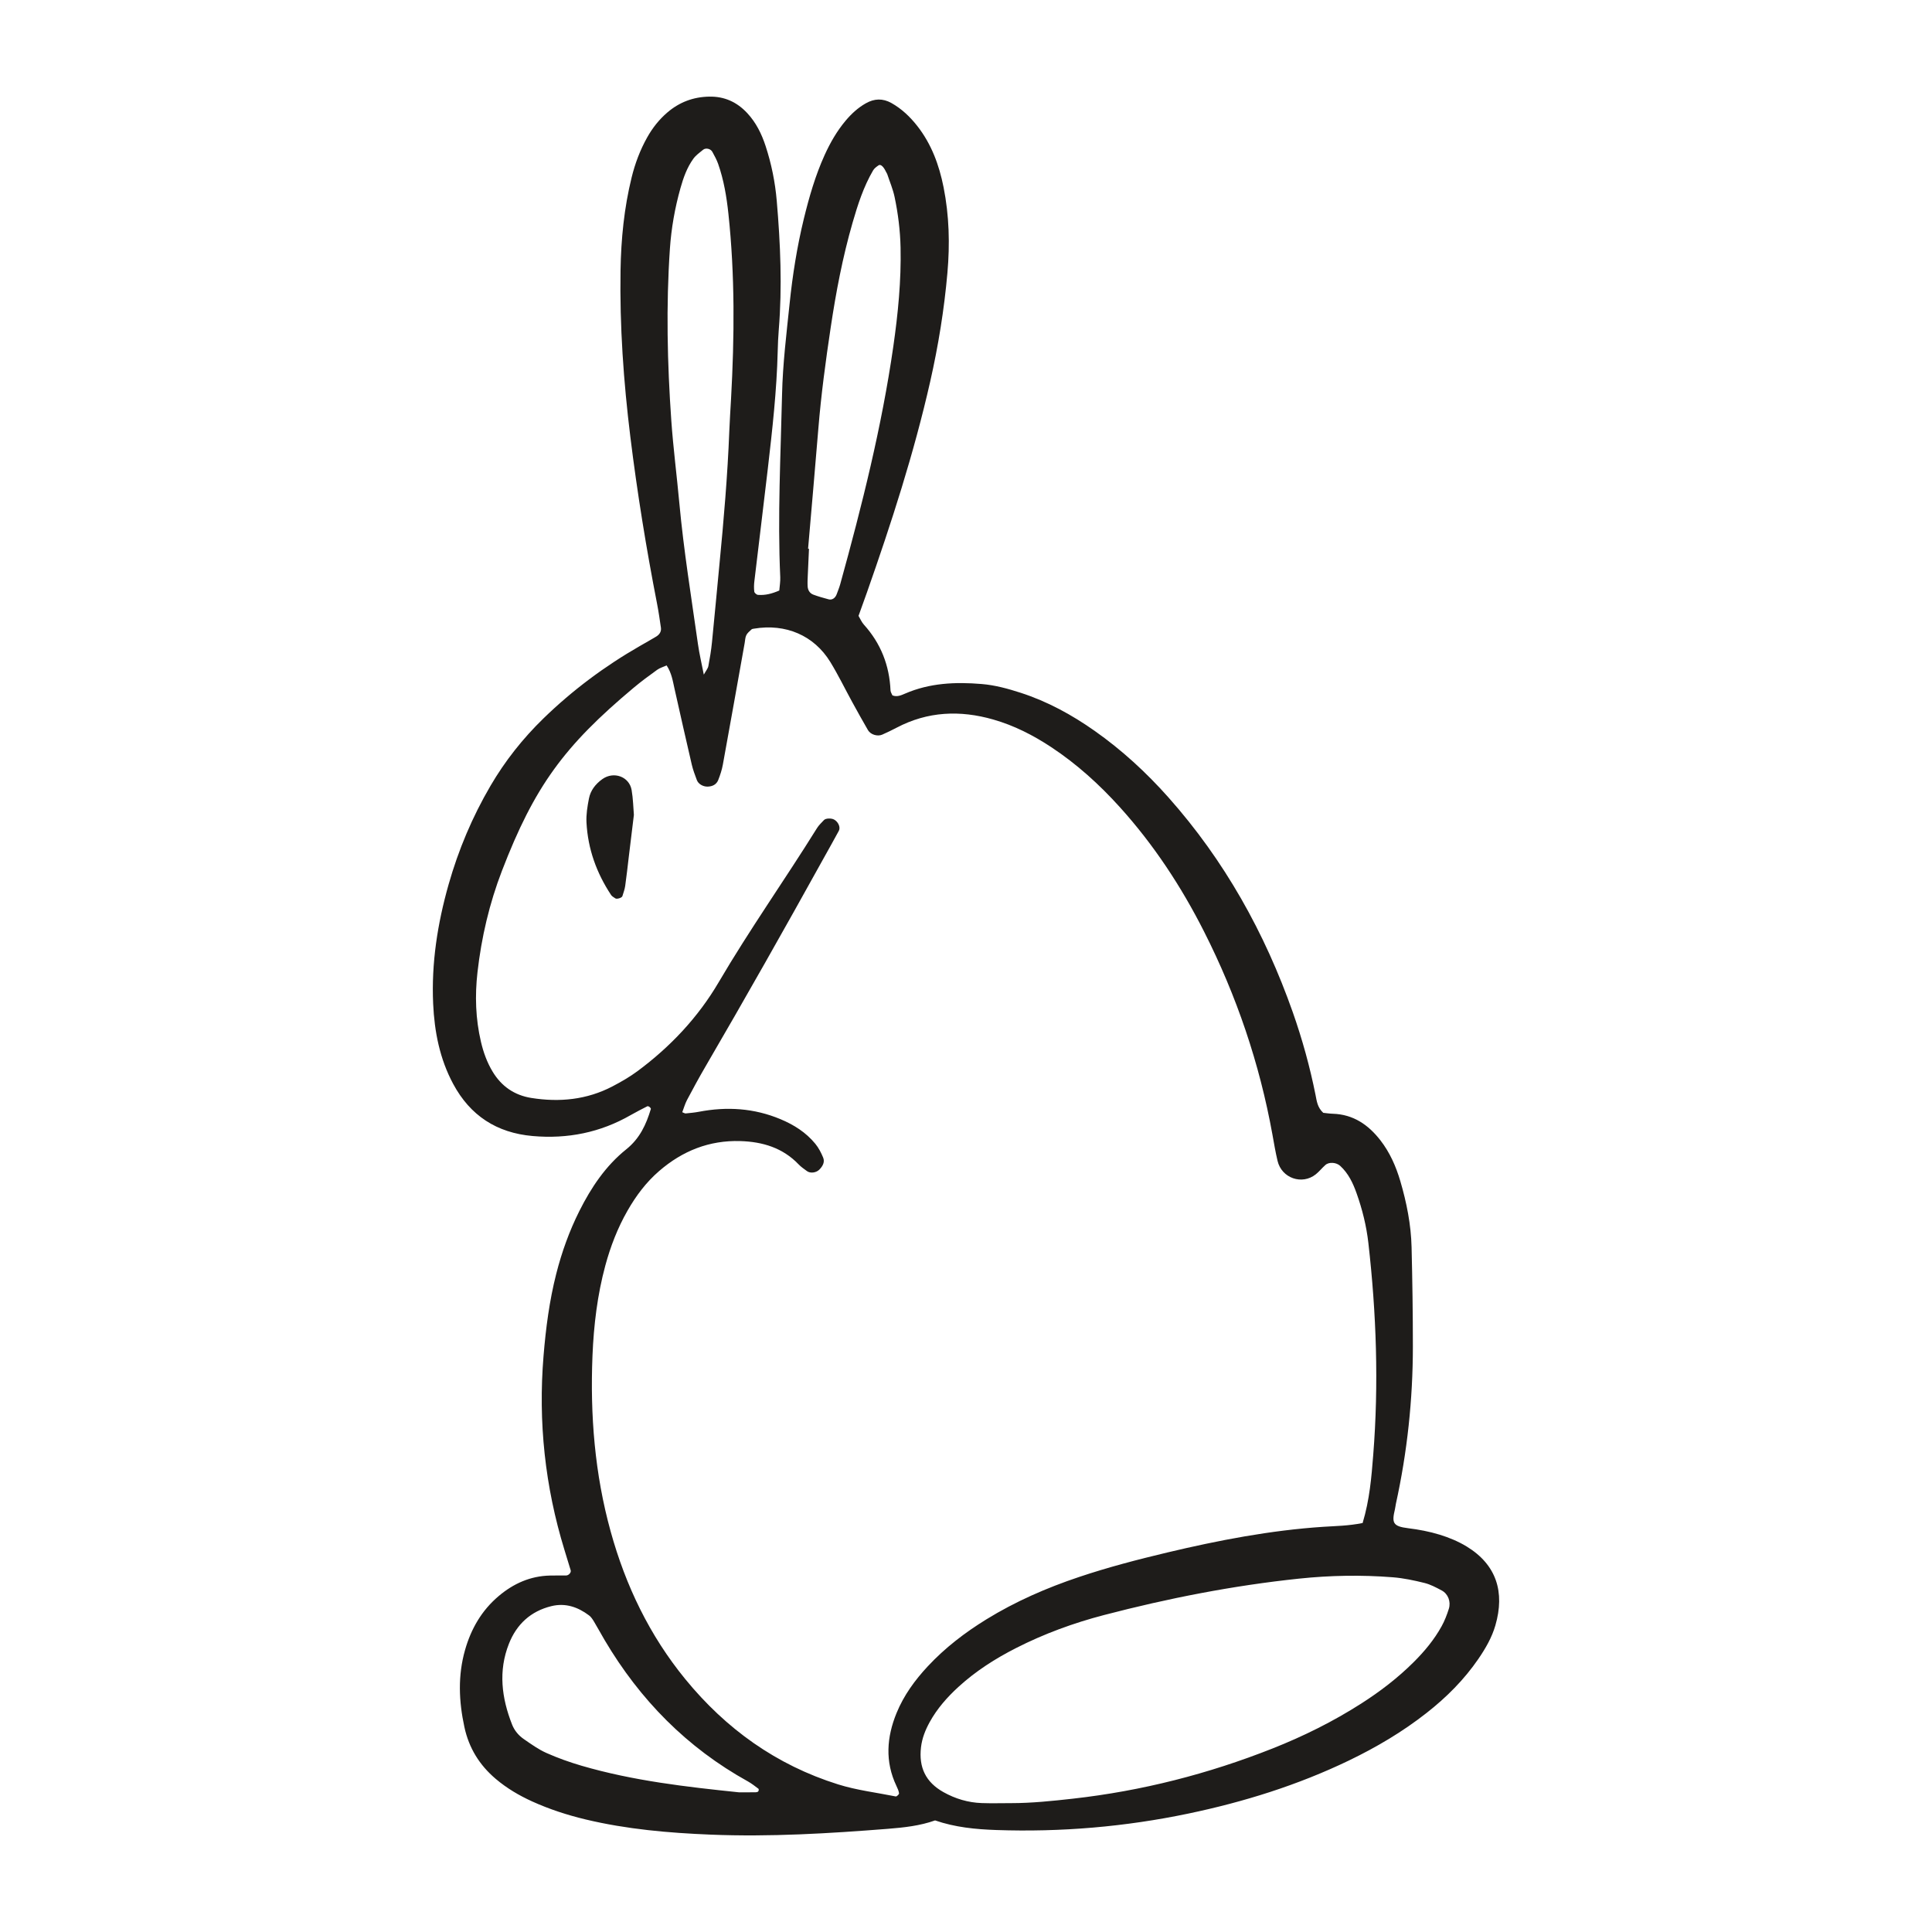 <?xml version="1.0" ?><!DOCTYPE svg  PUBLIC '-//W3C//DTD SVG 1.1//EN'  'http://www.w3.org/Graphics/SVG/1.1/DTD/svg11.dtd'><svg height="100%" style="fill-rule:evenodd;clip-rule:evenodd;stroke-linejoin:round;stroke-miterlimit:1.414;" version="1.1" viewBox="0 0 100 100" width="100%" xml:space="preserve" xmlns="http://www.w3.org/2000/svg" xmlns:xlink="http://www.w3.org/1999/xlink"><path d="M41.826,28.402c0.016,0.001 0.032,0.003 0.047,0.004c-0.021,0.462 -0.044,0.924 -0.063,1.387c-0.008,0.184 -0.018,0.37 -0.007,0.554c0.011,0.196 0.108,0.361 0.293,0.431c0.258,0.097 0.526,0.171 0.793,0.243c0.178,0.049 0.345,-0.063 0.418,-0.264c0.064,-0.174 0.135,-0.346 0.184,-0.523c1.122,-4.057 2.149,-8.137 2.748,-12.309c0.243,-1.694 0.411,-3.397 0.374,-5.116c-0.02,-0.884 -0.128,-1.754 -0.309,-2.614c-0.085,-0.404 -0.251,-0.791 -0.382,-1.186c-0.015,-0.043 -0.046,-0.08 -0.066,-0.122c-0.121,-0.261 -0.275,-0.402 -0.378,-0.332c-0.107,0.073 -0.223,0.156 -0.286,0.264c-0.495,0.845 -0.792,1.771 -1.062,2.704c-0.514,1.78 -0.859,3.596 -1.133,5.426c-0.261,1.738 -0.496,3.48 -0.639,5.233c-0.169,2.074 -0.354,4.147 -0.532,6.22M38.244,92.77c0.327,0 0.603,0.002 0.879,-0.003c0.044,0 0.103,-0.016 0.126,-0.047c0.023,-0.031 0.032,-0.116 0.012,-0.131c-0.179,-0.134 -0.356,-0.276 -0.551,-0.384c-3.154,-1.746 -5.585,-4.222 -7.413,-7.312c-0.188,-0.318 -0.363,-0.644 -0.553,-0.961c-0.071,-0.116 -0.15,-0.241 -0.257,-0.32c-0.579,-0.435 -1.222,-0.657 -1.95,-0.478c-1.068,0.262 -1.796,0.937 -2.194,1.943c-0.559,1.411 -0.379,2.811 0.162,4.186c0.121,0.307 0.334,0.563 0.602,0.748c0.379,0.262 0.76,0.537 1.177,0.723c0.589,0.262 1.202,0.48 1.82,0.661c2.675,0.781 5.43,1.094 8.14,1.375M36.429,34.919c0.114,-0.208 0.213,-0.318 0.236,-0.444c0.078,-0.408 0.146,-0.82 0.187,-1.234c0.135,-1.336 0.254,-2.674 0.384,-4.01c0.224,-2.306 0.423,-4.613 0.513,-6.928c0.021,-0.555 0.06,-1.11 0.09,-1.665c0.177,-3.195 0.204,-6.389 -0.137,-9.577c-0.093,-0.876 -0.238,-1.744 -0.531,-2.579c-0.076,-0.216 -0.19,-0.418 -0.299,-0.621c-0.086,-0.162 -0.338,-0.224 -0.478,-0.111c-0.178,0.144 -0.372,0.282 -0.504,0.463c-0.33,0.455 -0.517,0.983 -0.668,1.519c-0.29,1.028 -0.475,2.079 -0.548,3.142c-0.202,2.963 -0.135,5.927 0.072,8.887c0.101,1.432 0.286,2.857 0.417,4.287c0.226,2.445 0.62,4.868 0.964,7.298c0.07,0.497 0.188,0.987 0.302,1.573M52.345,93.33c1.067,-0.001 2.125,-0.112 3.186,-0.231c3.566,-0.4 7.01,-1.281 10.341,-2.6c1.596,-0.632 3.131,-1.394 4.58,-2.32c0.979,-0.626 1.897,-1.328 2.721,-2.149c0.561,-0.559 1.065,-1.165 1.447,-1.859c0.155,-0.281 0.273,-0.587 0.37,-0.894c0.12,-0.379 -0.039,-0.781 -0.372,-0.958c-0.285,-0.151 -0.578,-0.309 -0.886,-0.385c-0.538,-0.133 -1.087,-0.25 -1.637,-0.294c-1.62,-0.128 -3.245,-0.1 -4.859,0.07c-3.414,0.359 -6.775,1.018 -10.095,1.885c-1.572,0.411 -3.094,0.967 -4.544,1.705c-1.078,0.548 -2.092,1.194 -2.987,2.013c-0.585,0.535 -1.105,1.125 -1.489,1.822c-0.224,0.407 -0.395,0.834 -0.45,1.304c-0.122,1.042 0.245,1.807 1.16,2.32c0.614,0.344 1.279,0.544 1.986,0.568c0.509,0.018 1.019,0.003 1.528,0.003M70.529,78.831c0.365,-1.213 0.458,-2.375 0.549,-3.525c0.291,-3.664 0.164,-7.324 -0.252,-10.974c-0.1,-0.878 -0.313,-1.735 -0.609,-2.567c-0.186,-0.525 -0.423,-1.03 -0.848,-1.419c-0.197,-0.181 -0.574,-0.217 -0.767,-0.046c-0.173,0.153 -0.318,0.339 -0.498,0.483c-0.714,0.568 -1.766,0.199 -1.978,-0.695c-0.107,-0.451 -0.184,-0.91 -0.266,-1.366c-0.665,-3.676 -1.853,-7.177 -3.54,-10.507c-1.179,-2.328 -2.602,-4.494 -4.356,-6.435c-1.061,-1.175 -2.227,-2.232 -3.551,-3.107c-0.934,-0.617 -1.922,-1.122 -3.003,-1.431c-1.718,-0.492 -3.39,-0.423 -4.997,0.421c-0.246,0.129 -0.496,0.25 -0.75,0.362c-0.243,0.107 -0.601,0 -0.736,-0.231c-0.28,-0.48 -0.548,-0.968 -0.816,-1.455c-0.379,-0.691 -0.723,-1.403 -1.135,-2.075c-0.844,-1.376 -2.308,-1.999 -3.948,-1.725c-0.046,0.007 -0.101,0.013 -0.131,0.041c-0.097,0.092 -0.211,0.18 -0.268,0.295c-0.059,0.12 -0.061,0.269 -0.085,0.405c-0.376,2.1 -0.747,4.2 -1.13,6.298c-0.049,0.27 -0.137,0.537 -0.238,0.794c-0.093,0.236 -0.302,0.338 -0.553,0.343c-0.239,0.005 -0.481,-0.138 -0.556,-0.342c-0.096,-0.26 -0.197,-0.521 -0.26,-0.791c-0.305,-1.309 -0.6,-2.621 -0.894,-3.932c-0.091,-0.403 -0.149,-0.815 -0.409,-1.207c-0.166,0.075 -0.348,0.125 -0.492,0.228c-0.415,0.298 -0.826,0.602 -1.217,0.929c-3.598,3.013 -5.132,5.107 -6.812,9.466c-0.654,1.698 -1.065,3.455 -1.269,5.259c-0.137,1.205 -0.1,2.408 0.179,3.597c0.128,0.546 0.315,1.067 0.605,1.547c0.458,0.761 1.13,1.222 2.004,1.361c1.458,0.232 2.872,0.094 4.197,-0.598c0.451,-0.236 0.897,-0.492 1.305,-0.795c1.694,-1.258 3.127,-2.777 4.194,-4.596c1.597,-2.723 3.422,-5.298 5.088,-7.976c0.096,-0.155 0.235,-0.283 0.361,-0.418c0.091,-0.098 0.377,-0.107 0.525,-0.027c0.213,0.114 0.344,0.4 0.246,0.582c-0.263,0.49 -0.539,0.973 -0.808,1.459c-2,3.611 -4.032,7.204 -6.111,10.77c-0.327,0.561 -0.636,1.132 -0.94,1.705c-0.104,0.199 -0.165,0.421 -0.246,0.632c0.089,0.033 0.134,0.067 0.176,0.063c0.227,-0.023 0.456,-0.042 0.68,-0.085c1.447,-0.278 2.859,-0.191 4.23,0.383c0.696,0.291 1.319,0.686 1.799,1.271c0.173,0.21 0.304,0.464 0.408,0.717c0.097,0.238 -0.028,0.451 -0.2,0.624c-0.165,0.165 -0.468,0.201 -0.638,0.075c-0.149,-0.109 -0.305,-0.215 -0.431,-0.347c-0.824,-0.861 -1.865,-1.171 -3.016,-1.207c-1.609,-0.049 -2.999,0.508 -4.204,1.55c-0.675,0.582 -1.201,1.287 -1.641,2.058c-0.509,0.891 -0.876,1.842 -1.144,2.83c-0.414,1.529 -0.601,3.091 -0.666,4.672c-0.125,3.08 0.117,6.119 0.941,9.097c0.775,2.805 2.013,5.381 3.863,7.643c2.107,2.576 4.707,4.443 7.904,5.446c0.977,0.307 1.992,0.424 2.989,0.626c0.048,0.01 0.178,-0.112 0.171,-0.159c-0.017,-0.134 -0.078,-0.264 -0.137,-0.388c-0.598,-1.261 -0.503,-2.525 0.01,-3.776c0.373,-0.91 0.947,-1.698 1.617,-2.416c0.893,-0.957 1.921,-1.744 3.032,-2.429c1.509,-0.928 3.12,-1.63 4.797,-2.192c1.496,-0.502 3.021,-0.9 4.555,-1.265c2.663,-0.633 5.347,-1.151 8.088,-1.332c0.641,-0.042 1.292,-0.047 2.033,-0.196M40.336,30.565c0.018,-0.235 0.06,-0.462 0.05,-0.687c-0.144,-3.155 0.023,-6.306 0.093,-9.458c0.035,-1.581 0.229,-3.145 0.392,-4.711c0.152,-1.474 0.385,-2.942 0.736,-4.386c0.275,-1.128 0.595,-2.239 1.076,-3.299c0.289,-0.637 0.634,-1.238 1.084,-1.775c0.3,-0.357 0.639,-0.671 1.048,-0.902c0.44,-0.25 0.879,-0.264 1.324,-0.015c0.534,0.3 0.967,0.714 1.343,1.193c0.732,0.935 1.127,2.015 1.357,3.165c0.293,1.467 0.33,2.95 0.199,4.434c-0.166,1.895 -0.471,3.769 -0.891,5.626c-0.841,3.714 -2.013,7.327 -3.274,10.914c-0.138,0.393 -0.281,0.784 -0.436,1.214c0.088,0.146 0.159,0.321 0.277,0.452c0.875,0.97 1.323,2.108 1.379,3.409c0.004,0.085 0.064,0.168 0.098,0.253c0.236,0.095 0.452,-0.003 0.657,-0.092c1.273,-0.551 2.605,-0.609 3.96,-0.496c0.699,0.058 1.368,0.242 2.03,0.457c1.38,0.448 2.637,1.135 3.819,1.967c1.409,0.992 2.67,2.152 3.815,3.439c2.906,3.267 4.993,7.012 6.441,11.122c0.492,1.4 0.888,2.829 1.179,4.286c0.062,0.313 0.095,0.644 0.399,0.924c0.133,0.013 0.314,0.042 0.496,0.048c1.059,0.033 1.837,0.57 2.462,1.374c0.49,0.631 0.807,1.353 1.031,2.112c0.328,1.116 0.554,2.255 0.583,3.419c0.042,1.715 0.067,3.431 0.067,5.146c-0.001,2.745 -0.291,5.461 -0.88,8.143c-0.02,0.091 -0.026,0.185 -0.048,0.274c-0.165,0.7 -0.123,0.886 0.685,0.985c0.55,0.068 1.102,0.172 1.631,0.335c0.482,0.148 0.964,0.348 1.395,0.61c1.548,0.944 1.986,2.362 1.488,4.083c-0.181,0.627 -0.509,1.192 -0.877,1.731c-0.741,1.082 -1.656,1.996 -2.684,2.802c-1.246,0.979 -2.601,1.778 -4.026,2.465c-2.646,1.273 -5.427,2.141 -8.295,2.742c-3.283,0.687 -6.6,0.969 -9.954,0.853c-1.074,-0.037 -2.127,-0.14 -3.165,-0.497c-0.782,0.279 -1.612,0.369 -2.441,0.435c-3.053,0.241 -6.109,0.425 -9.172,0.301c-2.18,-0.088 -4.349,-0.277 -6.479,-0.787c-0.949,-0.228 -1.874,-0.528 -2.762,-0.931c-0.677,-0.307 -1.316,-0.684 -1.887,-1.168c-0.84,-0.713 -1.386,-1.591 -1.622,-2.683c-0.289,-1.338 -0.344,-2.662 0.034,-3.989c0.312,-1.097 0.862,-2.049 1.74,-2.79c0.765,-0.647 1.64,-1.04 2.659,-1.062c0.278,-0.007 0.556,-0.001 0.834,-0.004c0.133,-0.002 0.269,-0.154 0.235,-0.266c-0.106,-0.355 -0.216,-0.709 -0.325,-1.063c-1.004,-3.274 -1.363,-6.616 -1.081,-10.031c0.118,-1.436 0.302,-2.856 0.658,-4.254c0.287,-1.128 0.678,-2.217 1.199,-3.255c0.609,-1.214 1.363,-2.339 2.425,-3.189c0.701,-0.562 1.03,-1.283 1.273,-2.088c0.008,-0.027 -0.037,-0.081 -0.07,-0.107c-0.029,-0.023 -0.086,-0.046 -0.112,-0.033c-0.287,0.147 -0.575,0.293 -0.855,0.453c-1.578,0.908 -3.275,1.247 -5.084,1.087c-1.857,-0.164 -3.228,-1.054 -4.11,-2.696c-0.695,-1.293 -0.97,-2.697 -1.037,-4.146c-0.096,-2.106 0.226,-4.16 0.8,-6.181c0.509,-1.792 1.226,-3.494 2.168,-5.104c0.755,-1.291 1.672,-2.448 2.742,-3.489c1.505,-1.462 3.174,-2.705 4.993,-3.749c0.281,-0.162 0.565,-0.319 0.842,-0.487c0.167,-0.102 0.273,-0.255 0.244,-0.46c-0.06,-0.413 -0.119,-0.826 -0.199,-1.235c-0.559,-2.867 -1.027,-5.747 -1.384,-8.648c-0.351,-2.858 -0.554,-5.721 -0.507,-8.602c0.026,-1.629 0.185,-3.239 0.575,-4.822c0.178,-0.724 0.438,-1.415 0.803,-2.067c0.275,-0.491 0.617,-0.926 1.044,-1.292c0.622,-0.533 1.34,-0.805 2.163,-0.821c0.794,-0.016 1.442,0.281 1.976,0.856c0.452,0.486 0.739,1.067 0.943,1.687c0.305,0.927 0.499,1.882 0.582,2.855c0.19,2.221 0.286,4.443 0.104,6.67c-0.03,0.369 -0.046,0.741 -0.055,1.112c-0.05,2.042 -0.279,4.069 -0.514,6.096c-0.225,1.934 -0.465,3.866 -0.693,5.799c-0.022,0.181 -0.028,0.369 -0.005,0.548c0.009,0.065 0.119,0.161 0.189,0.166c0.375,0.031 0.728,-0.061 1.105,-0.225" style="fill:#1e1c1a;fill-rule:nonzero;"/><path d="M32.81,42.178c-0.095,0.785 -0.179,1.473 -0.263,2.162c-0.061,0.505 -0.115,1.011 -0.187,1.515c-0.025,0.18 -0.092,0.354 -0.145,0.529c-0.028,0.091 -0.294,0.17 -0.367,0.114c-0.073,-0.055 -0.166,-0.096 -0.214,-0.168c-0.757,-1.142 -1.208,-2.394 -1.278,-3.764c-0.021,-0.409 0.049,-0.83 0.128,-1.235c0.083,-0.423 0.34,-0.752 0.693,-1.004c0.587,-0.42 1.395,-0.133 1.516,0.566c0.078,0.452 0.086,0.916 0.117,1.285" style="fill:#1e1c1a;fill-rule:nonzero;"/></svg>